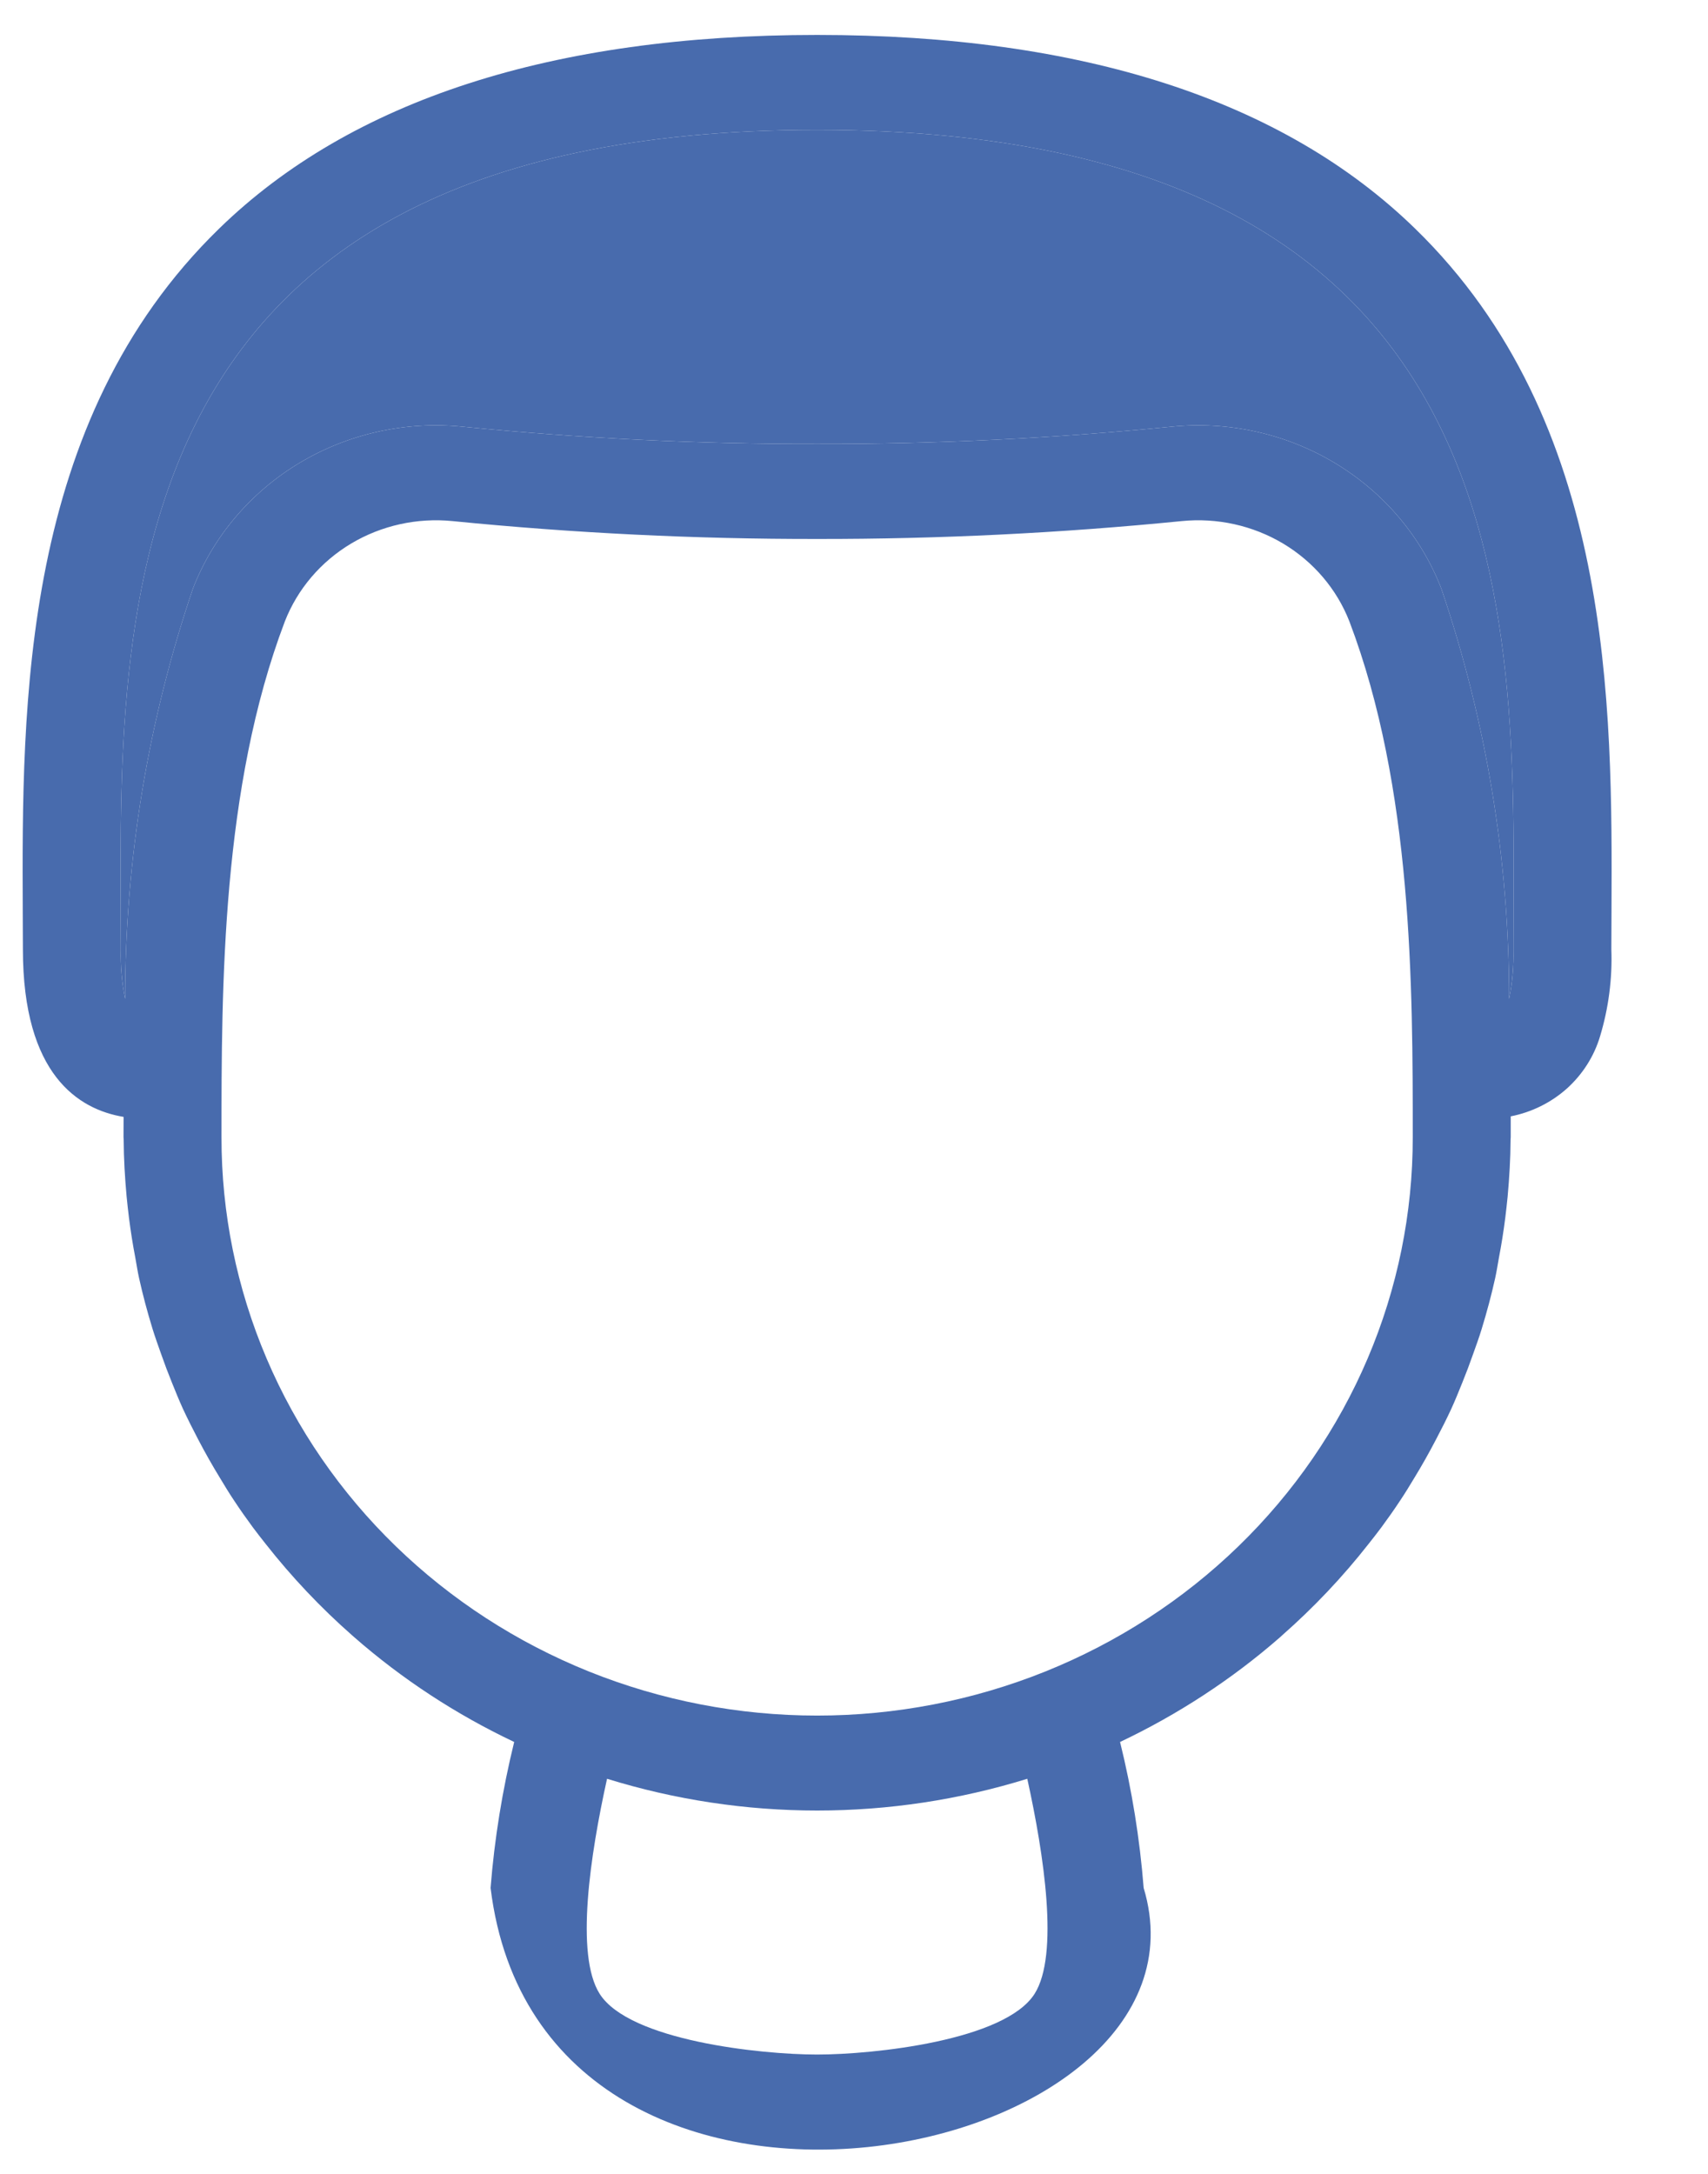 <svg width="22" height="28" viewBox="0 0 22 28" fill="none" xmlns="http://www.w3.org/2000/svg">
<g clip-path="url(#clip0)">
<path d="M14.731 24.317C14.681 23.684 14.58 23.055 14.427 22.437C15.175 22.082 15.87 21.628 16.489 21.087L16.514 21.064C16.922 20.705 17.295 20.311 17.628 19.886C17.684 19.815 17.741 19.743 17.795 19.67C17.878 19.557 17.958 19.444 18.035 19.327C18.098 19.233 18.157 19.136 18.216 19.038C18.315 18.876 18.408 18.711 18.496 18.542C18.565 18.411 18.632 18.279 18.694 18.145C18.744 18.035 18.789 17.924 18.834 17.812C18.884 17.689 18.931 17.565 18.975 17.439C19.013 17.332 19.052 17.226 19.085 17.117C19.151 16.901 19.21 16.683 19.259 16.461C19.278 16.375 19.291 16.287 19.307 16.2C19.34 16.029 19.367 15.857 19.389 15.684C19.4 15.594 19.41 15.504 19.419 15.414C19.441 15.171 19.456 14.926 19.457 14.679C19.457 14.669 19.459 14.659 19.459 14.648L19.459 14.636C19.459 14.553 19.459 14.465 19.459 14.379C19.729 14.326 19.979 14.202 20.182 14.021C20.384 13.839 20.532 13.607 20.609 13.35C20.719 12.986 20.769 12.607 20.755 12.227L20.757 11.74C20.768 9.078 20.783 5.432 18.228 2.945C16.528 1.289 13.936 0.45 10.525 0.45C7.114 0.45 4.522 1.289 2.822 2.945C0.267 5.432 0.282 9.078 0.293 11.741L0.295 12.227C0.295 13.846 1.014 14.29 1.592 14.386C1.592 14.47 1.591 14.554 1.591 14.635V14.648C1.591 14.659 1.593 14.669 1.593 14.679C1.594 14.926 1.609 15.171 1.631 15.413C1.64 15.504 1.65 15.594 1.661 15.684C1.683 15.857 1.71 16.029 1.743 16.2C1.759 16.287 1.772 16.375 1.791 16.461C1.84 16.683 1.899 16.901 1.965 17.117C1.999 17.226 2.037 17.332 2.075 17.439C2.119 17.565 2.166 17.689 2.216 17.812C2.261 17.924 2.306 18.035 2.356 18.145C2.418 18.279 2.485 18.41 2.553 18.541C2.642 18.711 2.735 18.876 2.835 19.039C2.893 19.136 2.952 19.233 3.015 19.327C3.092 19.444 3.172 19.557 3.255 19.67C3.309 19.743 3.366 19.815 3.422 19.886C3.756 20.311 4.129 20.706 4.536 21.064L4.561 21.086C5.18 21.628 5.874 22.082 6.623 22.437C6.471 23.055 6.369 23.684 6.319 24.317C6.975 29.656 15.805 27.879 14.731 24.317ZM10.525 1.673C19.915 1.673 19.494 8.251 19.494 12.227C19.499 12.441 19.481 12.656 19.438 12.866C19.439 11.071 19.144 9.287 18.565 7.581C18.305 6.91 17.823 6.341 17.193 5.963C16.564 5.586 15.824 5.421 15.088 5.496C13.572 5.646 12.049 5.721 10.525 5.718C9.001 5.721 7.478 5.646 5.962 5.496C5.226 5.421 4.486 5.586 3.857 5.963C3.228 6.341 2.745 6.91 2.485 7.581C1.906 9.287 1.611 11.071 1.612 12.866C1.569 12.656 1.551 12.441 1.556 12.227C1.556 8.251 1.136 1.673 10.525 1.673ZM2.853 14.648C2.853 12.7 2.854 10.15 3.669 8.004C3.832 7.587 4.132 7.235 4.523 7.001C4.914 6.768 5.374 6.666 5.831 6.712C7.391 6.867 8.957 6.944 10.525 6.942C12.093 6.944 13.659 6.867 15.219 6.712C15.676 6.666 16.136 6.768 16.527 7.001C16.918 7.235 17.218 7.587 17.381 8.004C18.196 10.15 18.197 12.7 18.197 14.648C18.198 15.626 18.001 16.594 17.616 17.498C17.231 18.402 16.666 19.223 15.953 19.915C15.241 20.606 14.395 21.155 13.463 21.53C12.532 21.904 11.533 22.097 10.525 22.097C9.517 22.097 8.518 21.904 7.587 21.53C6.655 21.155 5.809 20.606 5.097 19.915C4.384 19.223 3.819 18.402 3.434 17.498C3.049 16.594 2.852 15.626 2.853 14.648ZM10.525 23.32C11.444 23.32 12.357 23.182 13.232 22.911C13.447 23.888 13.644 25.179 13.326 25.681C12.944 26.283 11.254 26.463 10.525 26.463C9.796 26.463 8.106 26.283 7.724 25.681C7.406 25.179 7.603 23.888 7.819 22.911C8.694 23.182 9.607 23.32 10.525 23.32Z" fill="#486BAD"/>
<path d="M10.525 1.673C19.915 1.673 19.494 8.251 19.494 12.227C19.499 12.441 19.481 12.656 19.438 12.866C19.439 11.071 19.144 9.287 18.565 7.581C18.305 6.91 17.823 6.341 17.193 5.963C16.564 5.586 15.824 5.421 15.088 5.496C13.572 5.646 12.049 5.721 10.525 5.718C9.001 5.721 7.478 5.646 5.962 5.496C5.226 5.421 4.486 5.586 3.857 5.963C3.228 6.341 2.745 6.91 2.485 7.581C1.906 9.287 1.611 11.071 1.612 12.866C1.569 12.656 1.551 12.441 1.556 12.227C1.556 8.251 1.136 1.673 10.525 1.673Z" fill="#486BAD"/>
</g>
<defs>
<clipPath id="clip0">
<rect width="21" height="28" fill="white" transform="translate(0.025)"/>
</clipPath>
</defs>
</svg>
